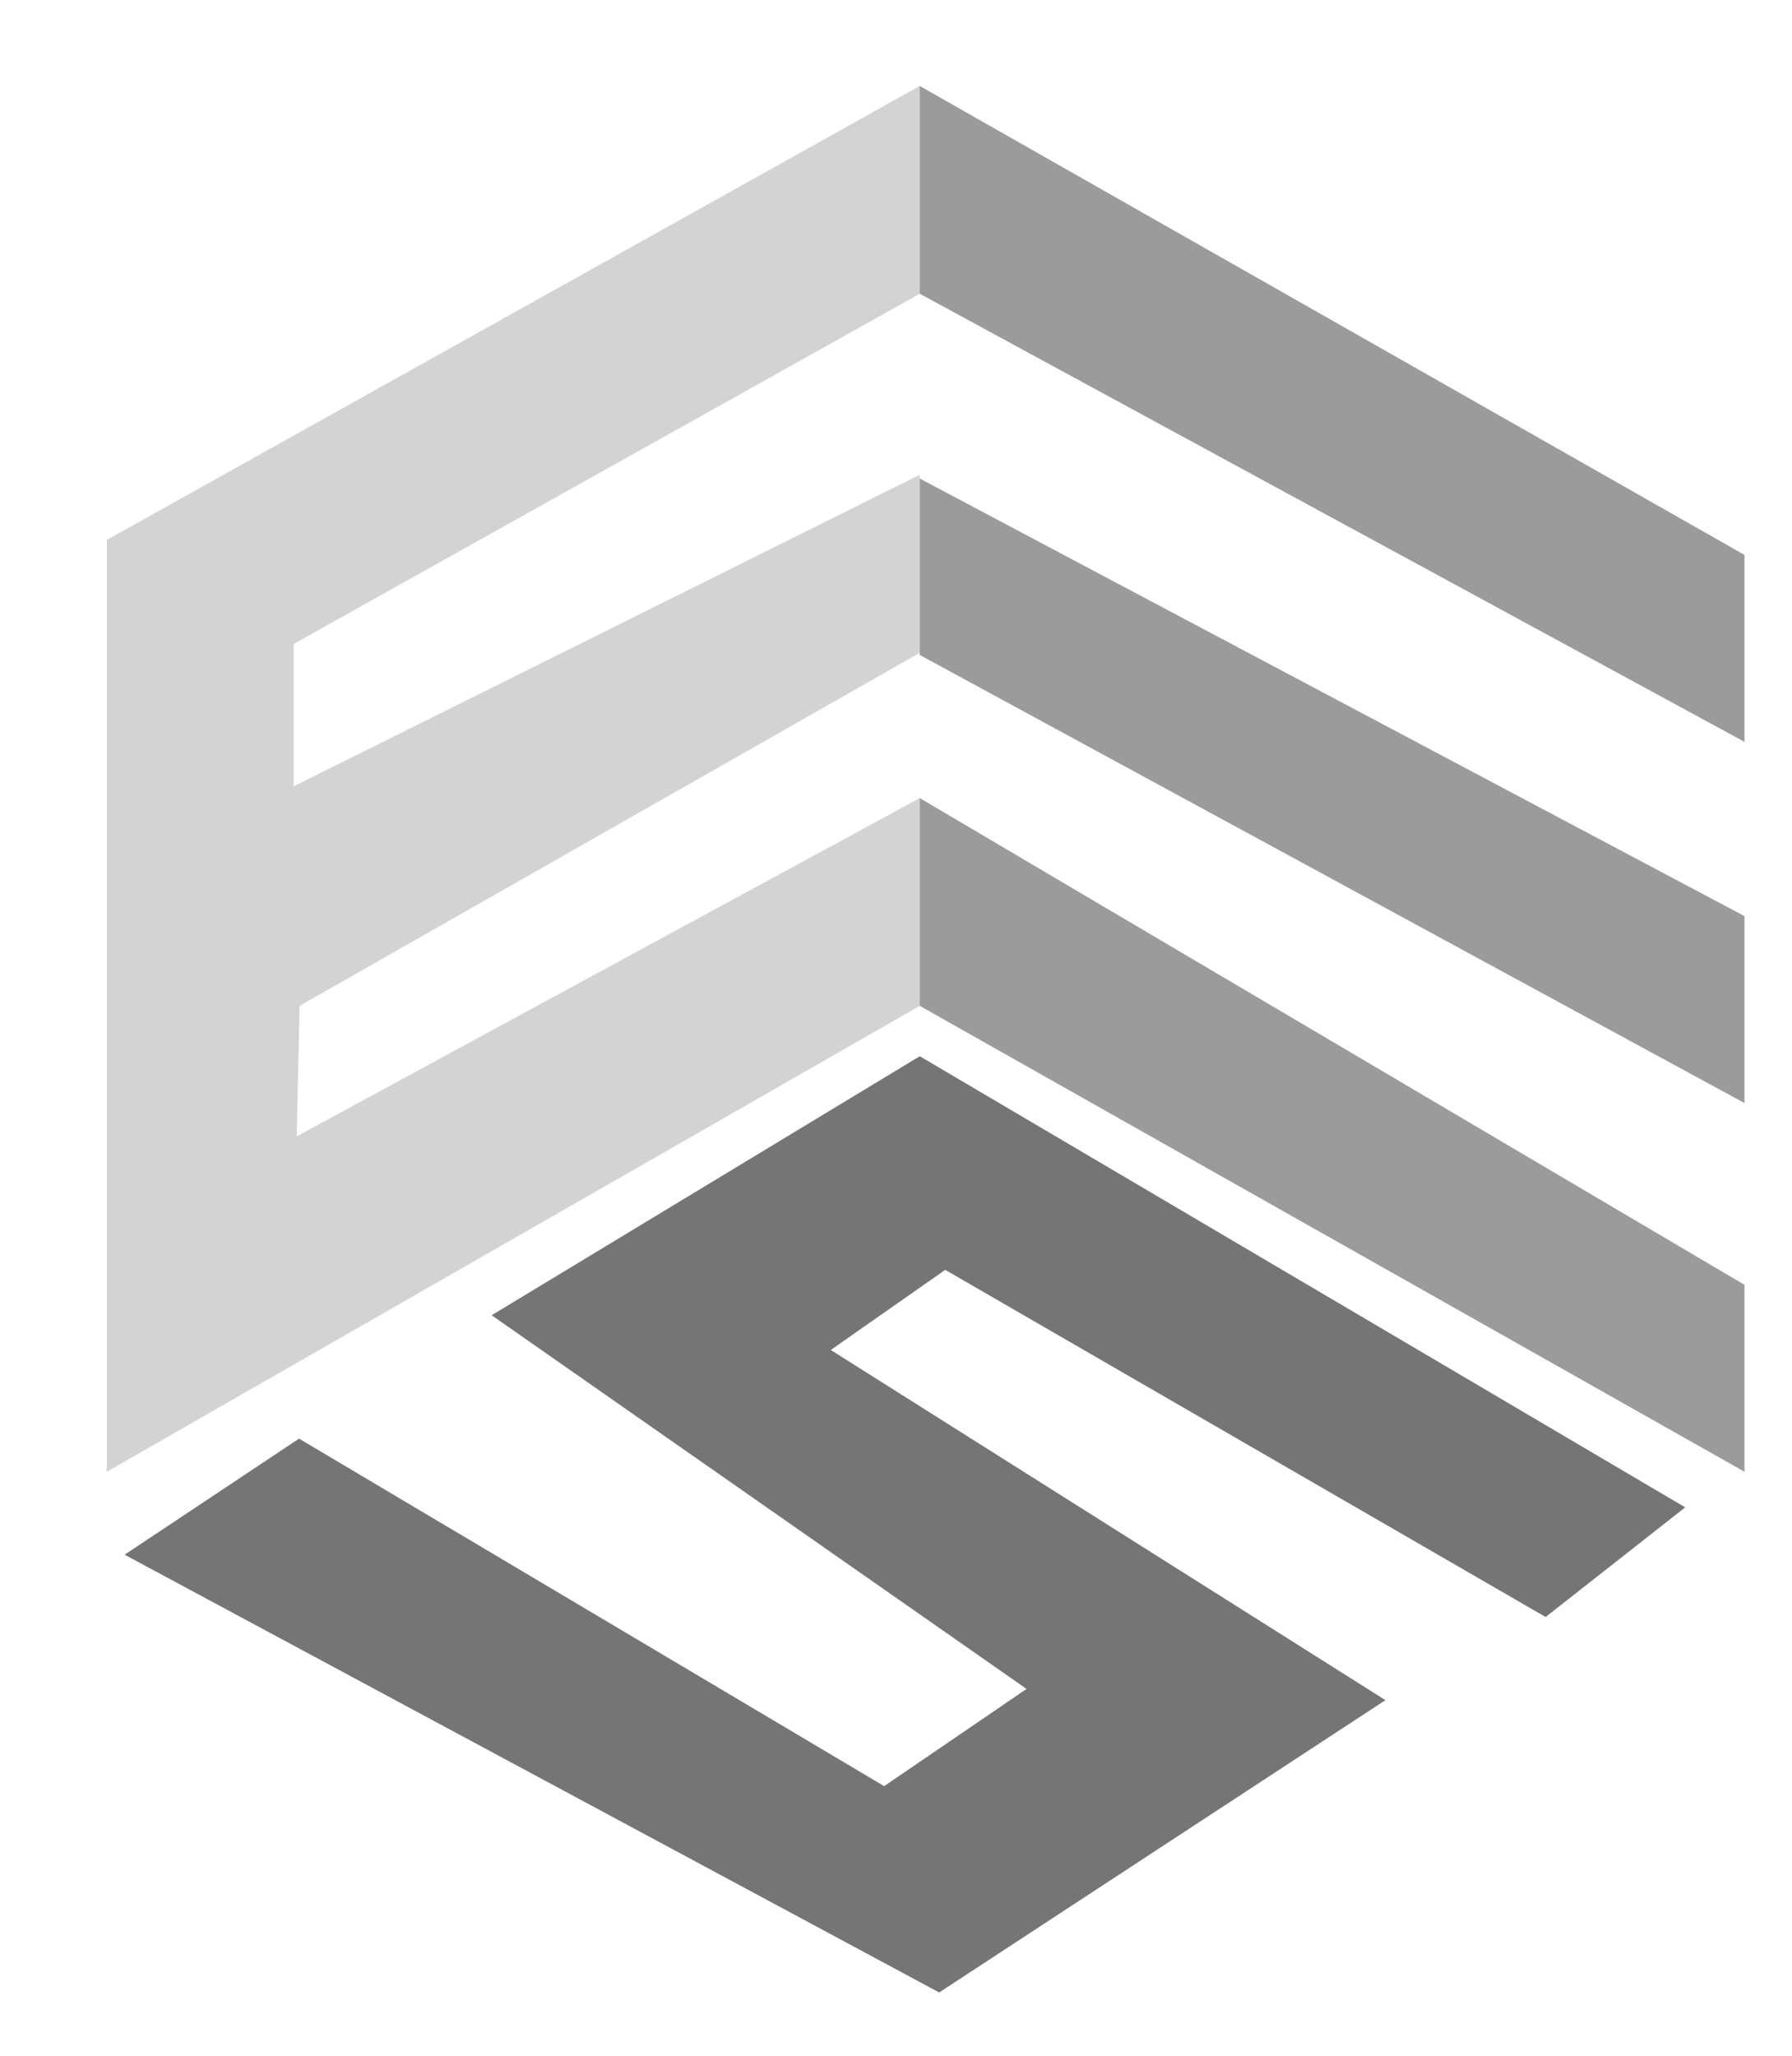 <svg id="Capa_1" data-name="Capa 1" xmlns="http://www.w3.org/2000/svg" viewBox="0 0 100.67 115.5"><defs><style>.cls-1{fill:#d3d3d3;}.cls-2{fill:#9b9b9b;}.cls-3{fill:#757575;}</style></defs><title>Mesa de trabajo 1_1</title><polygon class="cls-1" points="6 30.33 6 82.67 51.67 56.5 51.67 44.83 16.67 63.83 16.83 56.5 51.67 36.67 51.67 26.67 16.5 44.17 16.5 36.17 51.67 16.5 51.67 4.83 6 30.33"/><polygon class="cls-2" points="98 41.67 98 31.17 51.67 4.83 51.67 16.5 98 41.67"/><polygon class="cls-2" points="98 61.96 98 51.46 51.67 26.88 51.67 36.79 98 61.96"/><polygon class="cls-2" points="98 82.67 98 72.17 51.67 44.83 51.67 56.5 98 82.67"/><polygon class="cls-3" points="7 87.33 16.8 80.81 49.67 100.33 57.67 94.87 27.62 73.88 51.67 59.33 94.67 84.67 86.83 90.83 53.1 71.33 46.67 75.83 77.83 95.5 52.76 111.92 7 87.33"/></svg>